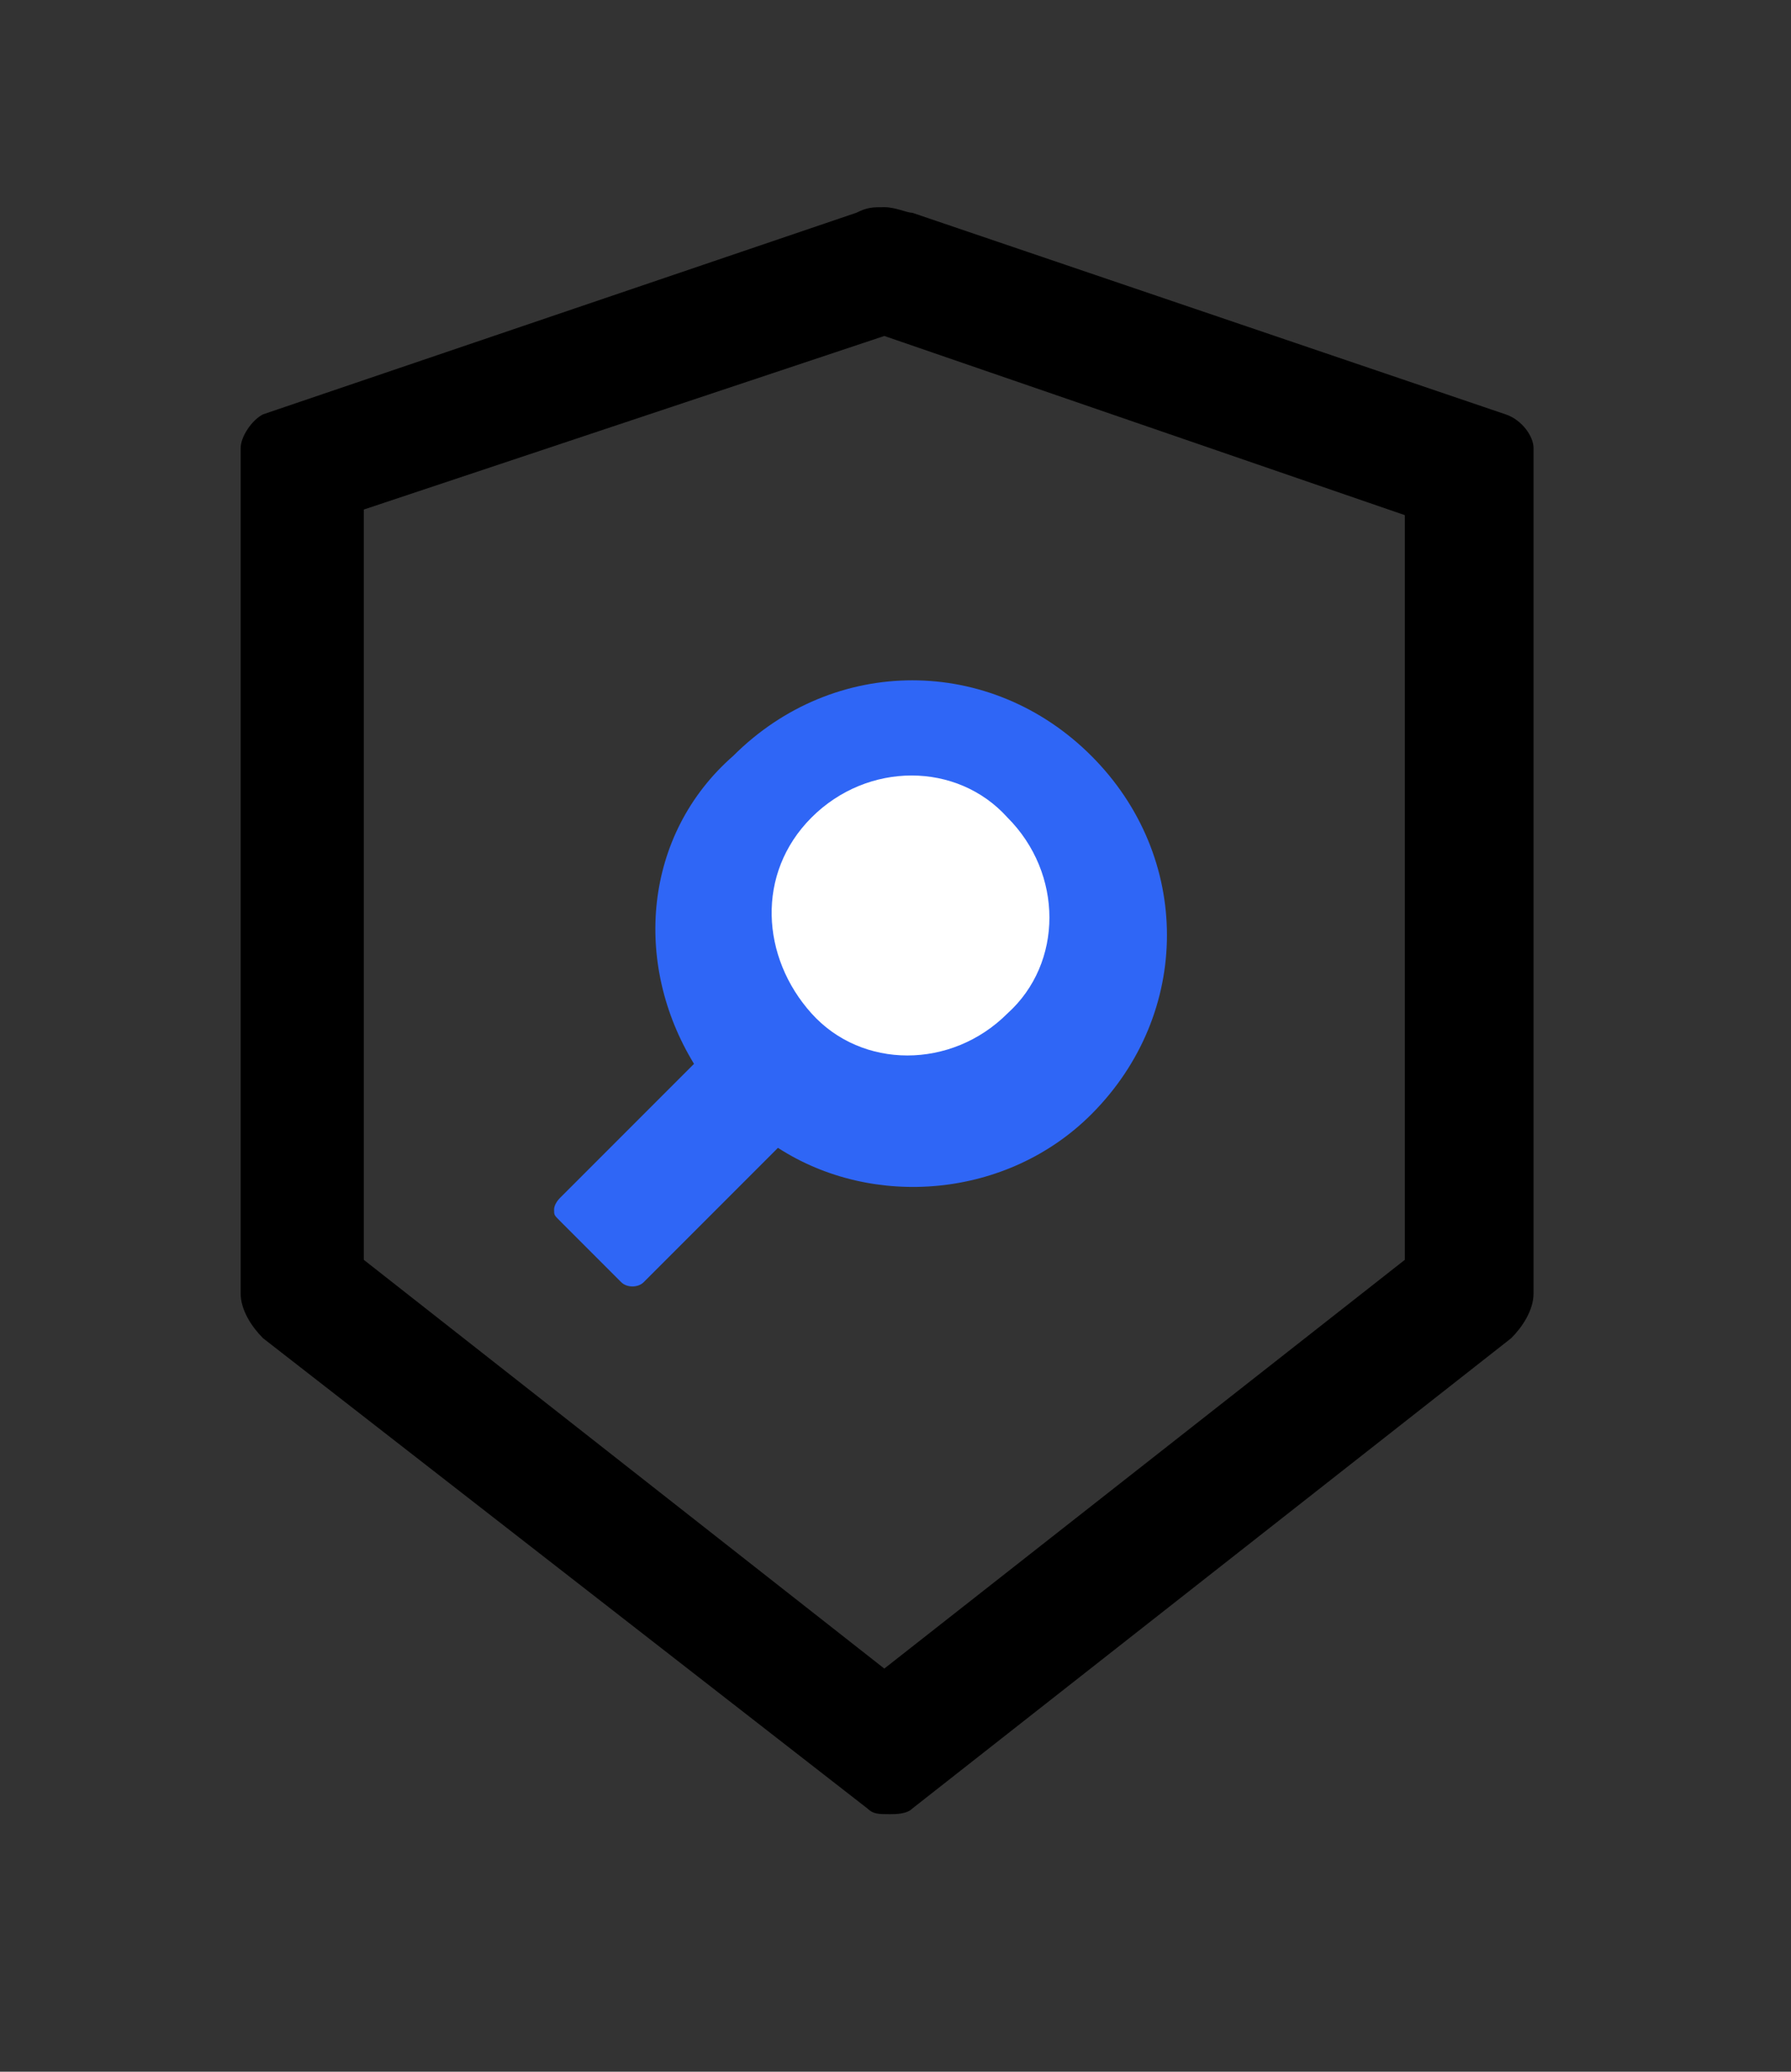 <svg width="32" height="37" viewBox="0 0 32 37" fill="none" xmlns="http://www.w3.org/2000/svg">
<rect x="0" y="0" width="32" height="37" fill="#333333" stroke="none"/>
<path d="M12.4 19L10 21.4C10 21.4 9.9 21.5 9.9 21.6C9.9 21.7 9.9 21.7 10 21.8L11.1 22.9C11.2 23 11.4 23 11.5 22.9L13.9 20.5C15.6 21.6 18 21.4 19.5 19.9C21.3 18.1 21.3 15.3 19.5 13.5C17.7 11.7 14.9 11.7 13.1 13.5C11.5 14.9 11.3 17.2 12.4 19Z" fill="#2F66F6"/>
<path d="M14.5 14.6C15.5 13.6 17.1 13.6 18 14.6C19 15.6 19 17.2 18 18.1C17 19.1 15.4 19.1 14.5 18.1C13.6 17.1 13.5 15.6 14.5 14.6Z" fill="white"/>
<path d="M26.9 7.4L16.3 3.8C16.2 3.8 16 3.7 15.8 3.7C15.6 3.7 15.5 3.7 15.3 3.8L4.7 7.4C4.5 7.5 4.3 7.8 4.3 8V23.1C4.3 23.4 4.5 23.7 4.7 23.9L15.5 32.3C15.6 32.4 15.7 32.4 15.9 32.4C16 32.4 16.2 32.4 16.3 32.3L27 23.9C27.2 23.7 27.4 23.4 27.4 23.1V8C27.4 7.8 27.2 7.5 26.9 7.4ZM25.1 22.5L15.8 29.8L6.5 22.5V9.1L15.8 6L25.1 9.2V22.5Z" fill="black"/>
</svg>
